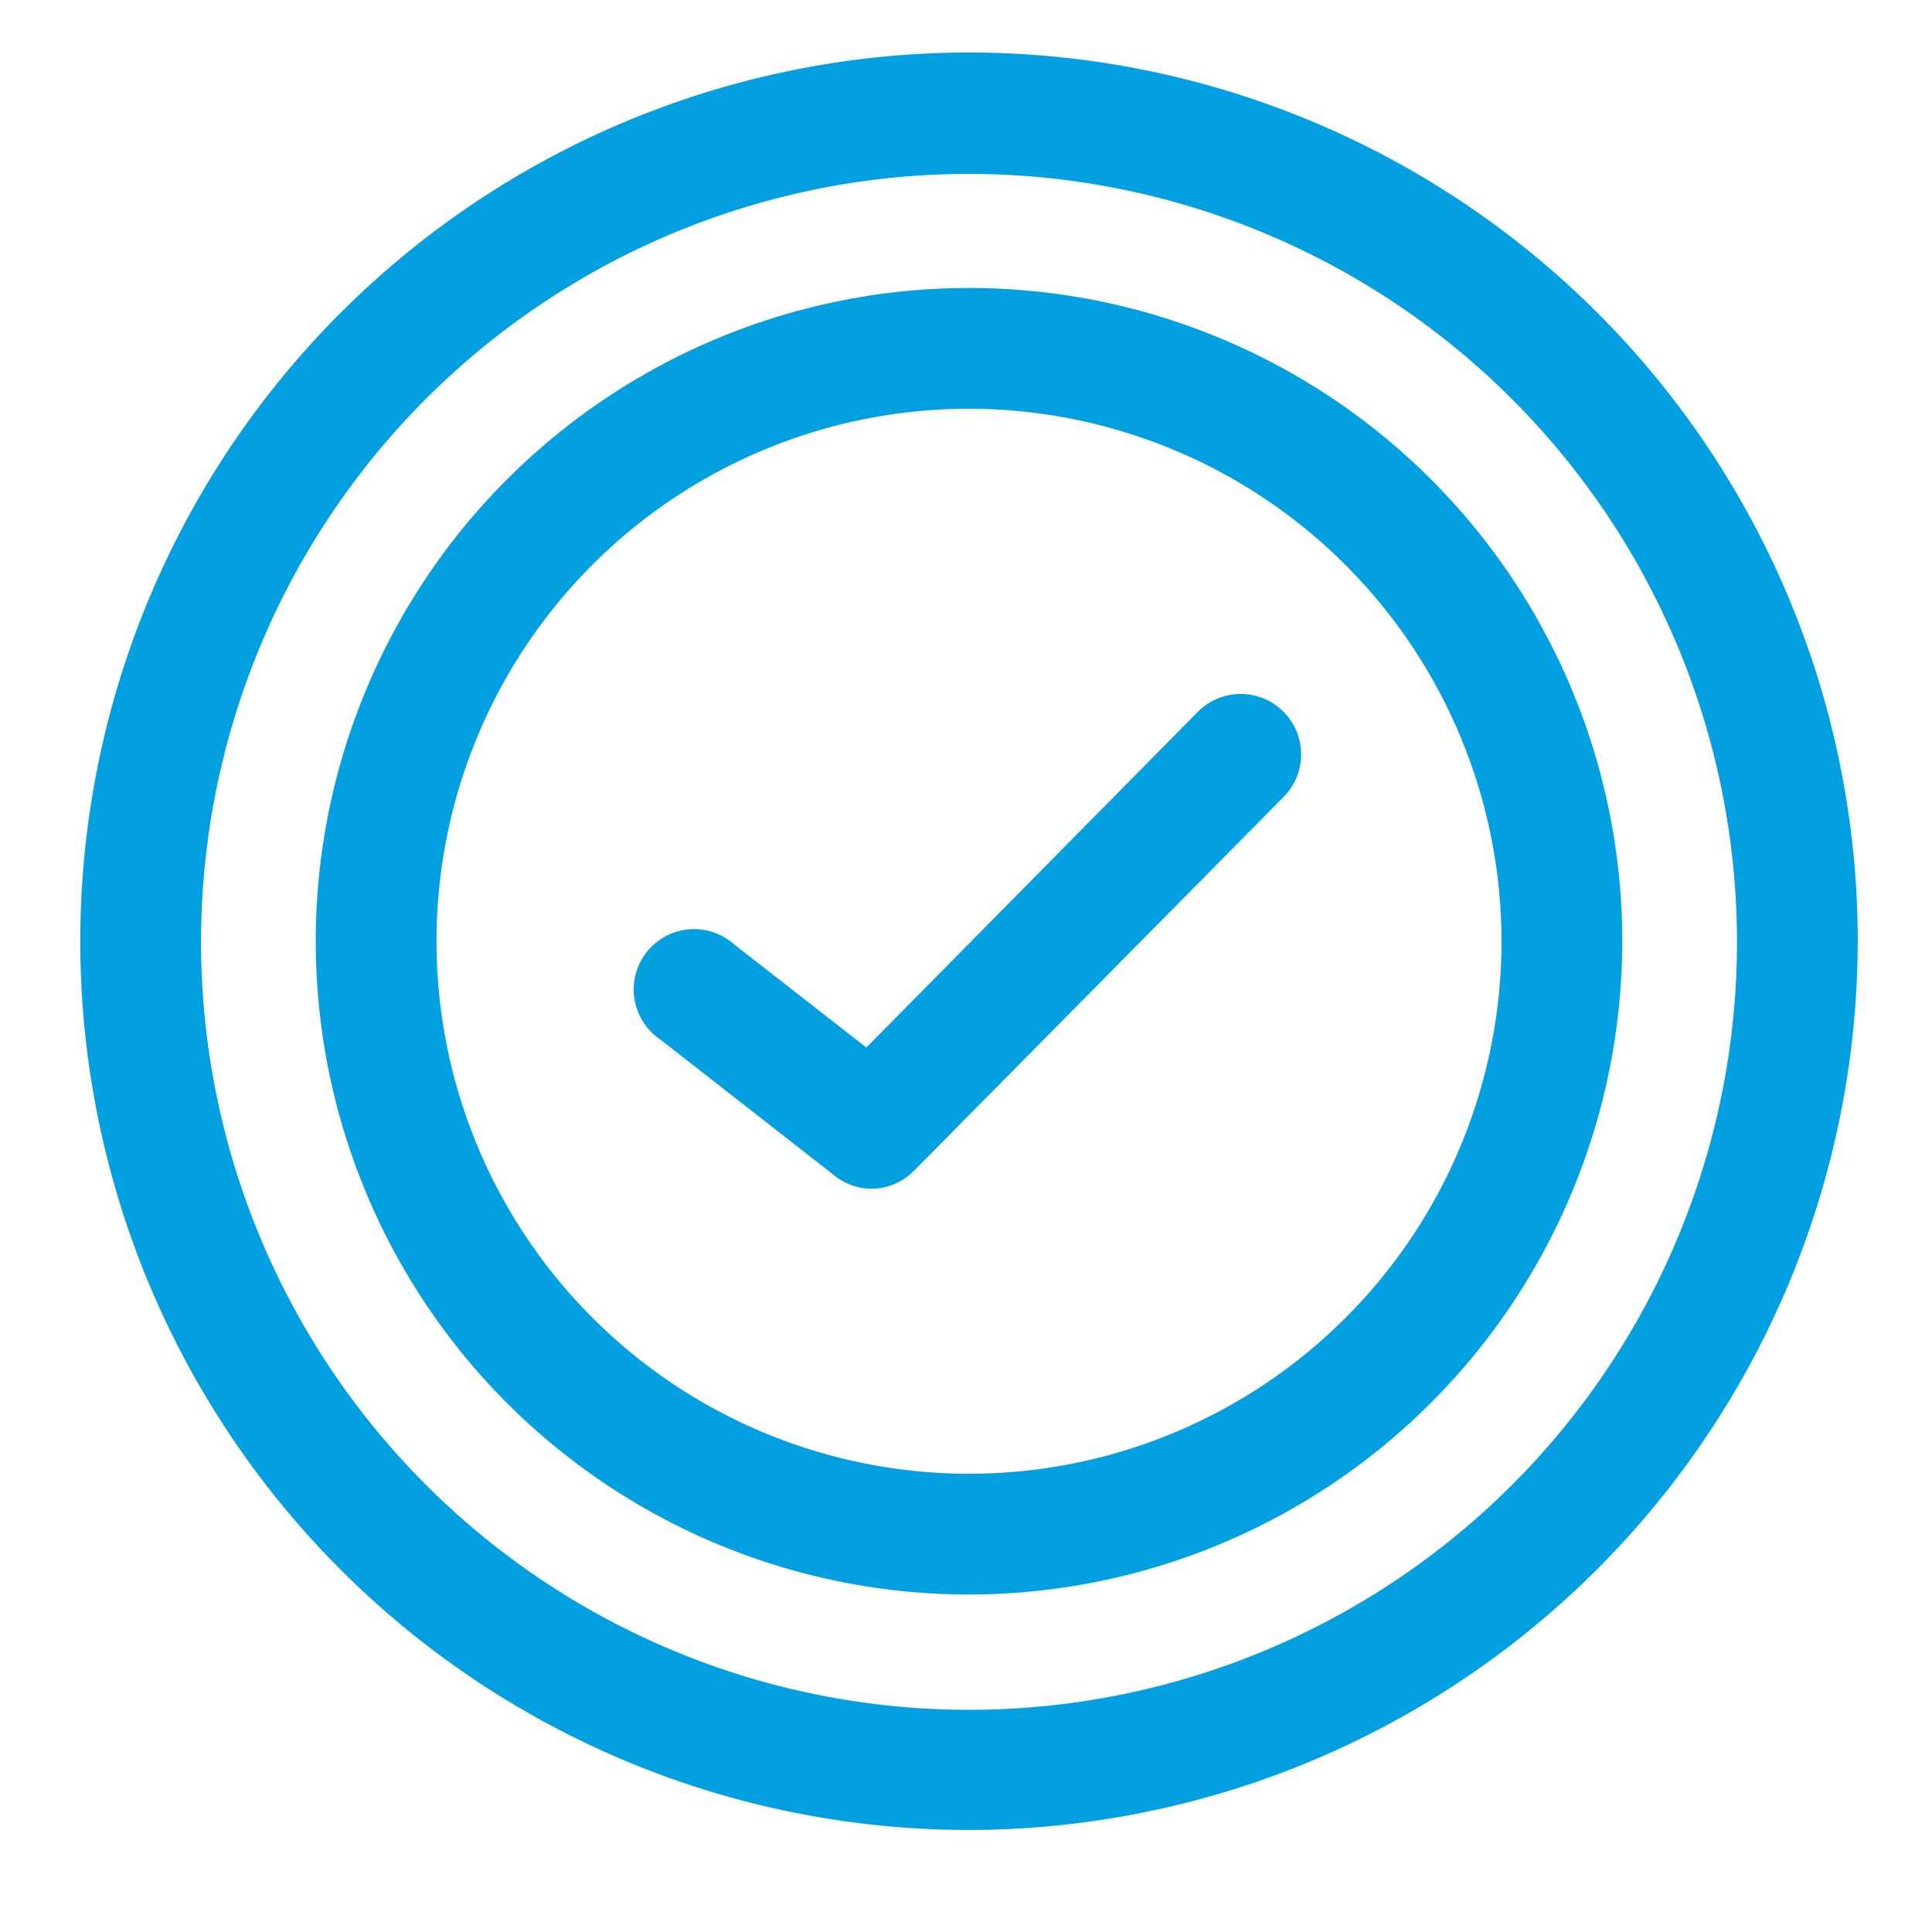 <?xml version="1.0" encoding="utf-8"?>
<svg width="800px" height="800px" viewBox="0 0 32 32" id="target" xmlns="http://www.w3.org/2000/svg">
  <defs>
    <style>.cls-1{fill:none;}.cls-2{fill:#bdeeff;}.cls-3{fill:#02a0e1;}.cls-4{fill:#ffffff;}</style>
  </defs>
  <title/>
  <rect class="cls-1" height="32" id="wrapper" width="32" x="0.05"/>
  <path class="cls-3" d="M16.05,30.31A14.72,14.72,0,1,1,30.77,15.59,14.74,14.74,0,0,1,16.05,30.31Zm0-27.43A12.72,12.72,0,1,0,28.77,15.59,12.73,12.73,0,0,0,16.05,2.88Z"/>
  <path class="cls-3" d="M16.05,26.41A10.82,10.82,0,1,1,26.87,15.59,10.83,10.83,0,0,1,16.05,26.41Zm0-19.64a8.82,8.82,0,1,0,8.82,8.82A8.83,8.83,0,0,0,16.05,6.77Z"/>
  <path class="cls-3" d="M14.43,19.69a1,1,0,0,1-.61-.22l-2.88-2.25a1,1,0,1,1,1.23-1.57l2.18,1.7,5.49-5.56a1,1,0,0,1,1.42,1.41l-6.12,6.19A1,1,0,0,1,14.43,19.69Z"/>
</svg>